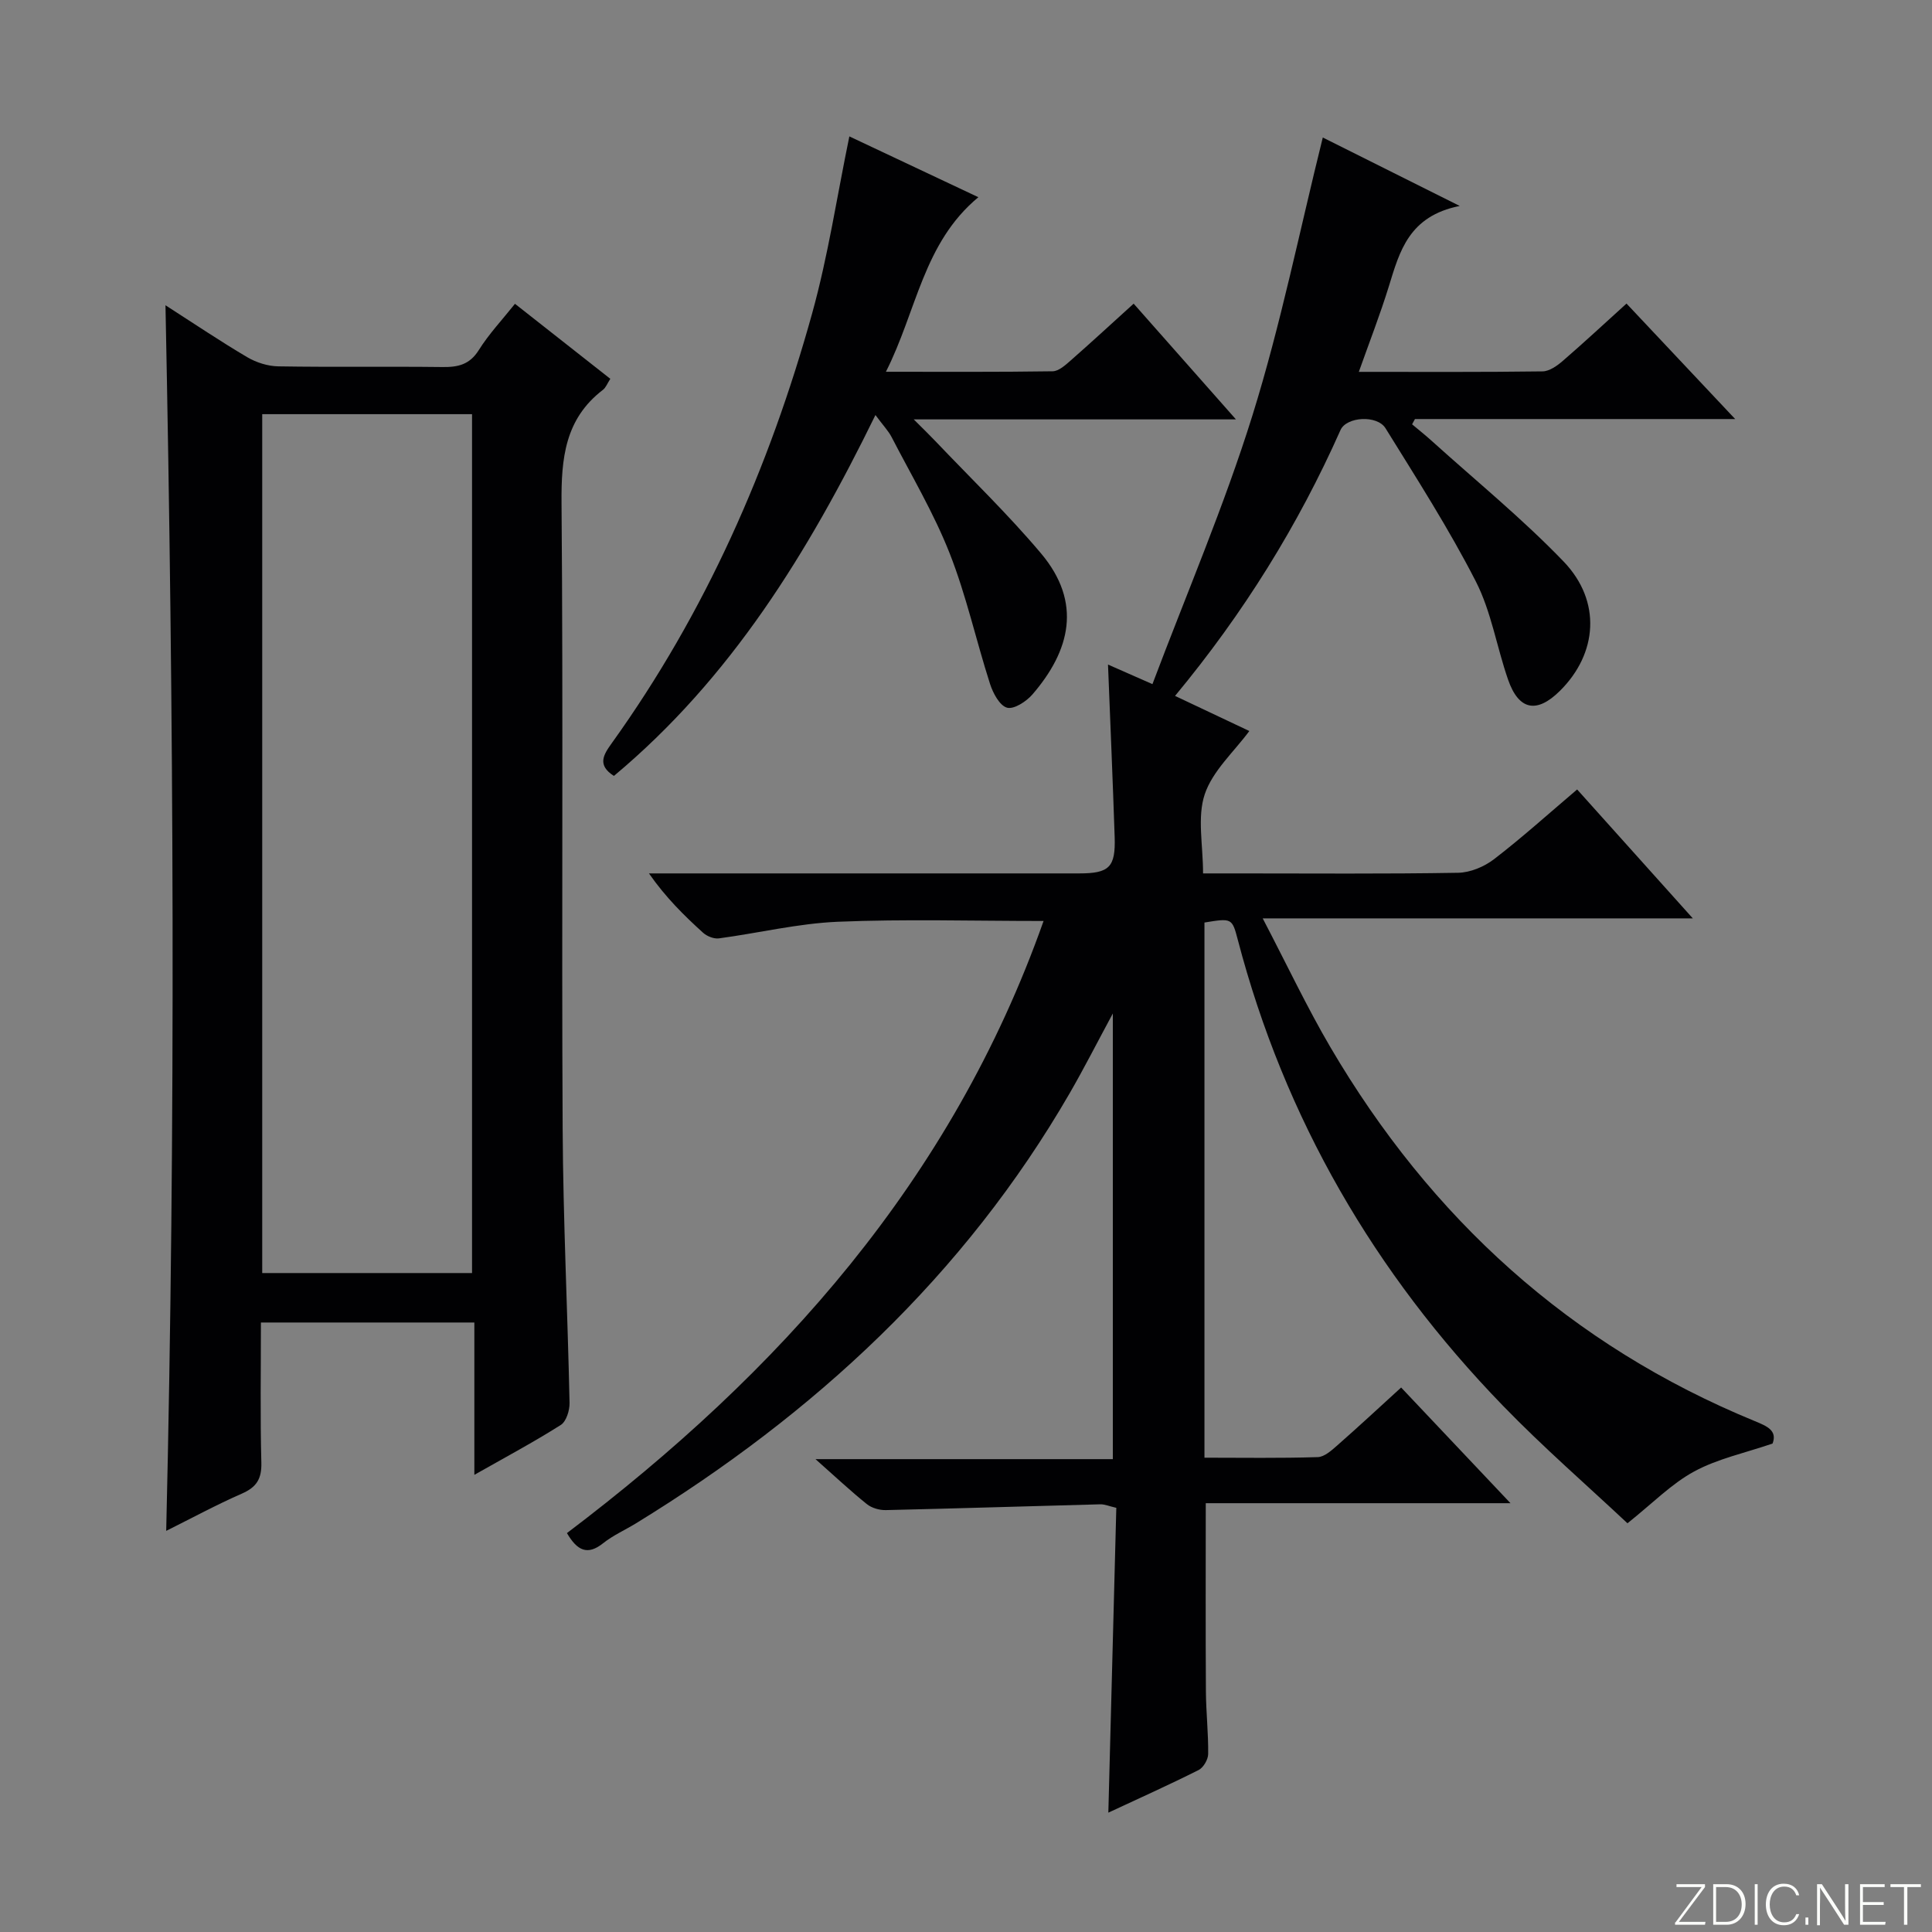 <svg enable-background="new 0 0 400 400" viewBox="0 0 400 400" xmlns="http://www.w3.org/2000/svg"><rect x="0" y="0" width="400" height="400" fill="#808080" stroke="none"/><g fill="#fbfcfa"><path d="m346.9 398 5.4-7.3h-5.2v-.6h5.9v.6l-5.4 7.2h5.5l-.1.6h-6.2v-.5z"/><path d="m354.7 390.1h2.8c2.3 0 3.9 1.6 3.9 4.1s-1.6 4.3-3.9 4.3h-2.8zm.6 7.8h2c2.2 0 3.3-1.6 3.3-3.6 0-1.8-1-3.6-3.3-3.6h-2z"/><path d="m363.9 390.1v8.4h-.6v-8.4z"/><path d="m372.5 396.3c-.4 1.3-1.4 2.3-3.2 2.3-2.4 0-3.7-1.9-3.7-4.3 0-2.3 1.2-4.3 3.7-4.3 1.8 0 2.9 1 3.2 2.4h-.6c-.4-1.1-1.1-1.8-2.5-1.8-2.1 0-3 1.9-3 3.7s.9 3.7 3 3.7c1.4 0 2.1-.7 2.5-1.7z"/><path d="m373.8 398.5v-1.5h.6v1.5z"/><path d="m376.2 398.5v-8.4h1c1.3 2 4.4 6.7 4.9 7.6-.1-1.2-.1-2.4-.1-3.8v-3.8h.7v8.4h-.9c-1.2-1.9-4.4-6.8-5-7.7.1 1.1 0 2.3 0 3.9v3.9h-.6z"/><path d="m390 394.4h-4.3v3.5h4.7l-.1.6h-5.2v-8.4h5.1v.6h-4.5v3.1h4.3v.7z"/><path d="m394.2 390.7h-2.8v-.6h6.3v.6h-2.8v7.8h-.7z"/></g><path d="m216.06 190.68c-14.72 0-28.69-.42-42.61.16-8.23.35-16.39 2.34-24.6 3.44-1.04.14-2.47-.43-3.28-1.16-3.94-3.57-7.74-7.31-11.21-12.29h5.05 84c6.24 0 7.57-1.26 7.37-7.51-.39-11.78-.9-23.55-1.38-35.73 2.75 1.21 5.39 2.37 9.2 4.05 7.04-18.68 14.85-36.86 20.71-55.65 5.85-18.78 9.75-38.17 14.56-57.52 8.68 4.34 17.69 8.84 28.35 14.17-10.53 2.1-12.44 9.39-14.66 16.6-1.8 5.83-4.02 11.53-6.23 17.75 13.08 0 25.56.07 38.04-.1 1.42-.02 3.02-1.16 4.2-2.18 4.39-3.79 8.64-7.75 13.18-11.86 7.38 7.84 14.65 15.57 22.5 23.91-22.56 0-44.43 0-66.3 0-.2.36-.4.73-.59 1.09 1.39 1.17 2.82 2.3 4.16 3.52 9.13 8.24 18.71 16.05 27.21 24.89 7.89 8.21 7.03 19.07-.78 26.79-4.79 4.74-8.52 4.01-10.73-2.37-2.34-6.74-3.47-14.05-6.67-20.31-5.58-10.9-12.23-21.27-18.69-31.7-1.74-2.8-8.08-2.41-9.32.36-8.77 19.72-20.03 37.88-34.26 55.05 5.36 2.54 10.37 4.9 15.38 7.27-3.19 4.32-7.6 8.24-9.23 13.09-1.59 4.76-.35 10.47-.35 16.39h7.29c15.17 0 30.33.13 45.5-.13 2.53-.04 5.42-1.25 7.46-2.82 5.79-4.45 11.23-9.36 17.2-14.43 7.78 8.67 15.4 17.16 23.95 26.69-29.92 0-58.69 0-89.05 0 5.09 9.75 9.17 18.41 13.99 26.63 20.78 35.43 49.68 61.77 87.9 77.46 2.51 1.03 4.7 1.95 3.67 4.64-5.72 1.96-11.35 3.14-16.21 5.77-4.71 2.55-8.62 6.59-13.83 10.74-8.25-7.75-17.4-15.69-25.8-24.36-26.56-27.4-45.18-59.41-54.88-96.46-1.18-4.5-1.25-4.48-6.9-3.56v110.8c7.9 0 15.68.13 23.45-.12 1.4-.04 2.91-1.42 4.11-2.48 4.25-3.73 8.39-7.58 13.16-11.93 7.33 7.75 14.55 15.39 22.64 23.95-21.72 0-42.38 0-63.09 0 0 13.46-.05 26.21.03 38.97.03 4.32.52 8.64.47 12.96-.01 1.14-.99 2.82-1.99 3.32-6.05 3.04-12.24 5.82-18.68 8.82.56-21.29 1.1-42.14 1.65-63.11-1.46-.33-2.39-.75-3.32-.73-14.8.39-29.6.86-44.4 1.2-1.32.03-2.93-.43-3.94-1.25-3.35-2.69-6.5-5.65-10.62-9.3h61.56c0-30.72 0-60.87 0-92.27-3.32 6.16-5.98 11.39-8.91 16.47-21.87 37.82-52.88 66.43-89.8 89.08-2.27 1.39-4.76 2.49-6.82 4.13-3.23 2.57-5.35 1.56-7.49-2.1 43.88-33.2 79.67-72.97 98.68-126.73z" fill="#010103"/><path d="m34.26 63.2c6.03 3.87 11.38 7.48 16.92 10.75 1.89 1.11 4.28 1.87 6.46 1.9 11.32.19 22.65 0 33.98.14 3.23.04 5.62-.5 7.51-3.51 2.1-3.35 4.86-6.28 7.49-9.58 6.62 5.21 13.13 10.33 19.74 15.53-.62.95-.92 1.82-1.54 2.29-7.86 6.02-8.64 14.2-8.56 23.46.36 43.14 0 86.29.23 129.43.1 18.95 1.03 37.9 1.43 56.85.03 1.55-.68 3.84-1.81 4.56-5.59 3.54-11.45 6.67-17.9 10.33 0-10.79 0-20.97 0-31.54-14.93 0-29.32 0-44.19 0 0 9.78-.16 19.4.09 29.02.09 3.36-1 5.08-4.04 6.41-5.28 2.31-10.36 5.07-15.66 7.71 2-84.56 1.57-168.69-.15-253.75zm63.47 200.37c0-59.56 0-118.52 0-177.82-14.6 0-29 0-43.44 0v177.82z" fill="#010103"/><path d="m127.1 160.65c-3.51-2.26-2.17-4.37-.45-6.77 19.42-27.05 32.63-57.06 41.49-88.98 3.31-11.91 5.14-24.23 7.71-36.66 8.36 3.94 17.03 8.03 26.71 12.59-11.43 9.48-12.75 23.52-19.14 36.14 12.06 0 23.29.07 34.52-.1 1.25-.02 2.62-1.26 3.69-2.2 4.25-3.73 8.41-7.57 13.08-11.8 6.84 7.74 13.68 15.48 21.18 23.96-22.35 0-43.73 0-66.71 0 2.16 2.16 3.35 3.31 4.49 4.51 7.33 7.71 15.02 15.11 21.86 23.23 8.6 10.21 6.01 20.18-1.77 29.2-1.26 1.46-3.83 3.14-5.26 2.75-1.53-.42-2.91-3.01-3.52-4.91-2.89-9-4.92-18.32-8.38-27.09-3.27-8.3-7.9-16.08-12.01-24.04-.66-1.27-1.7-2.34-3.34-4.55-13.93 28.49-29.95 54.51-54.15 74.72z" fill="#010103"/></svg>